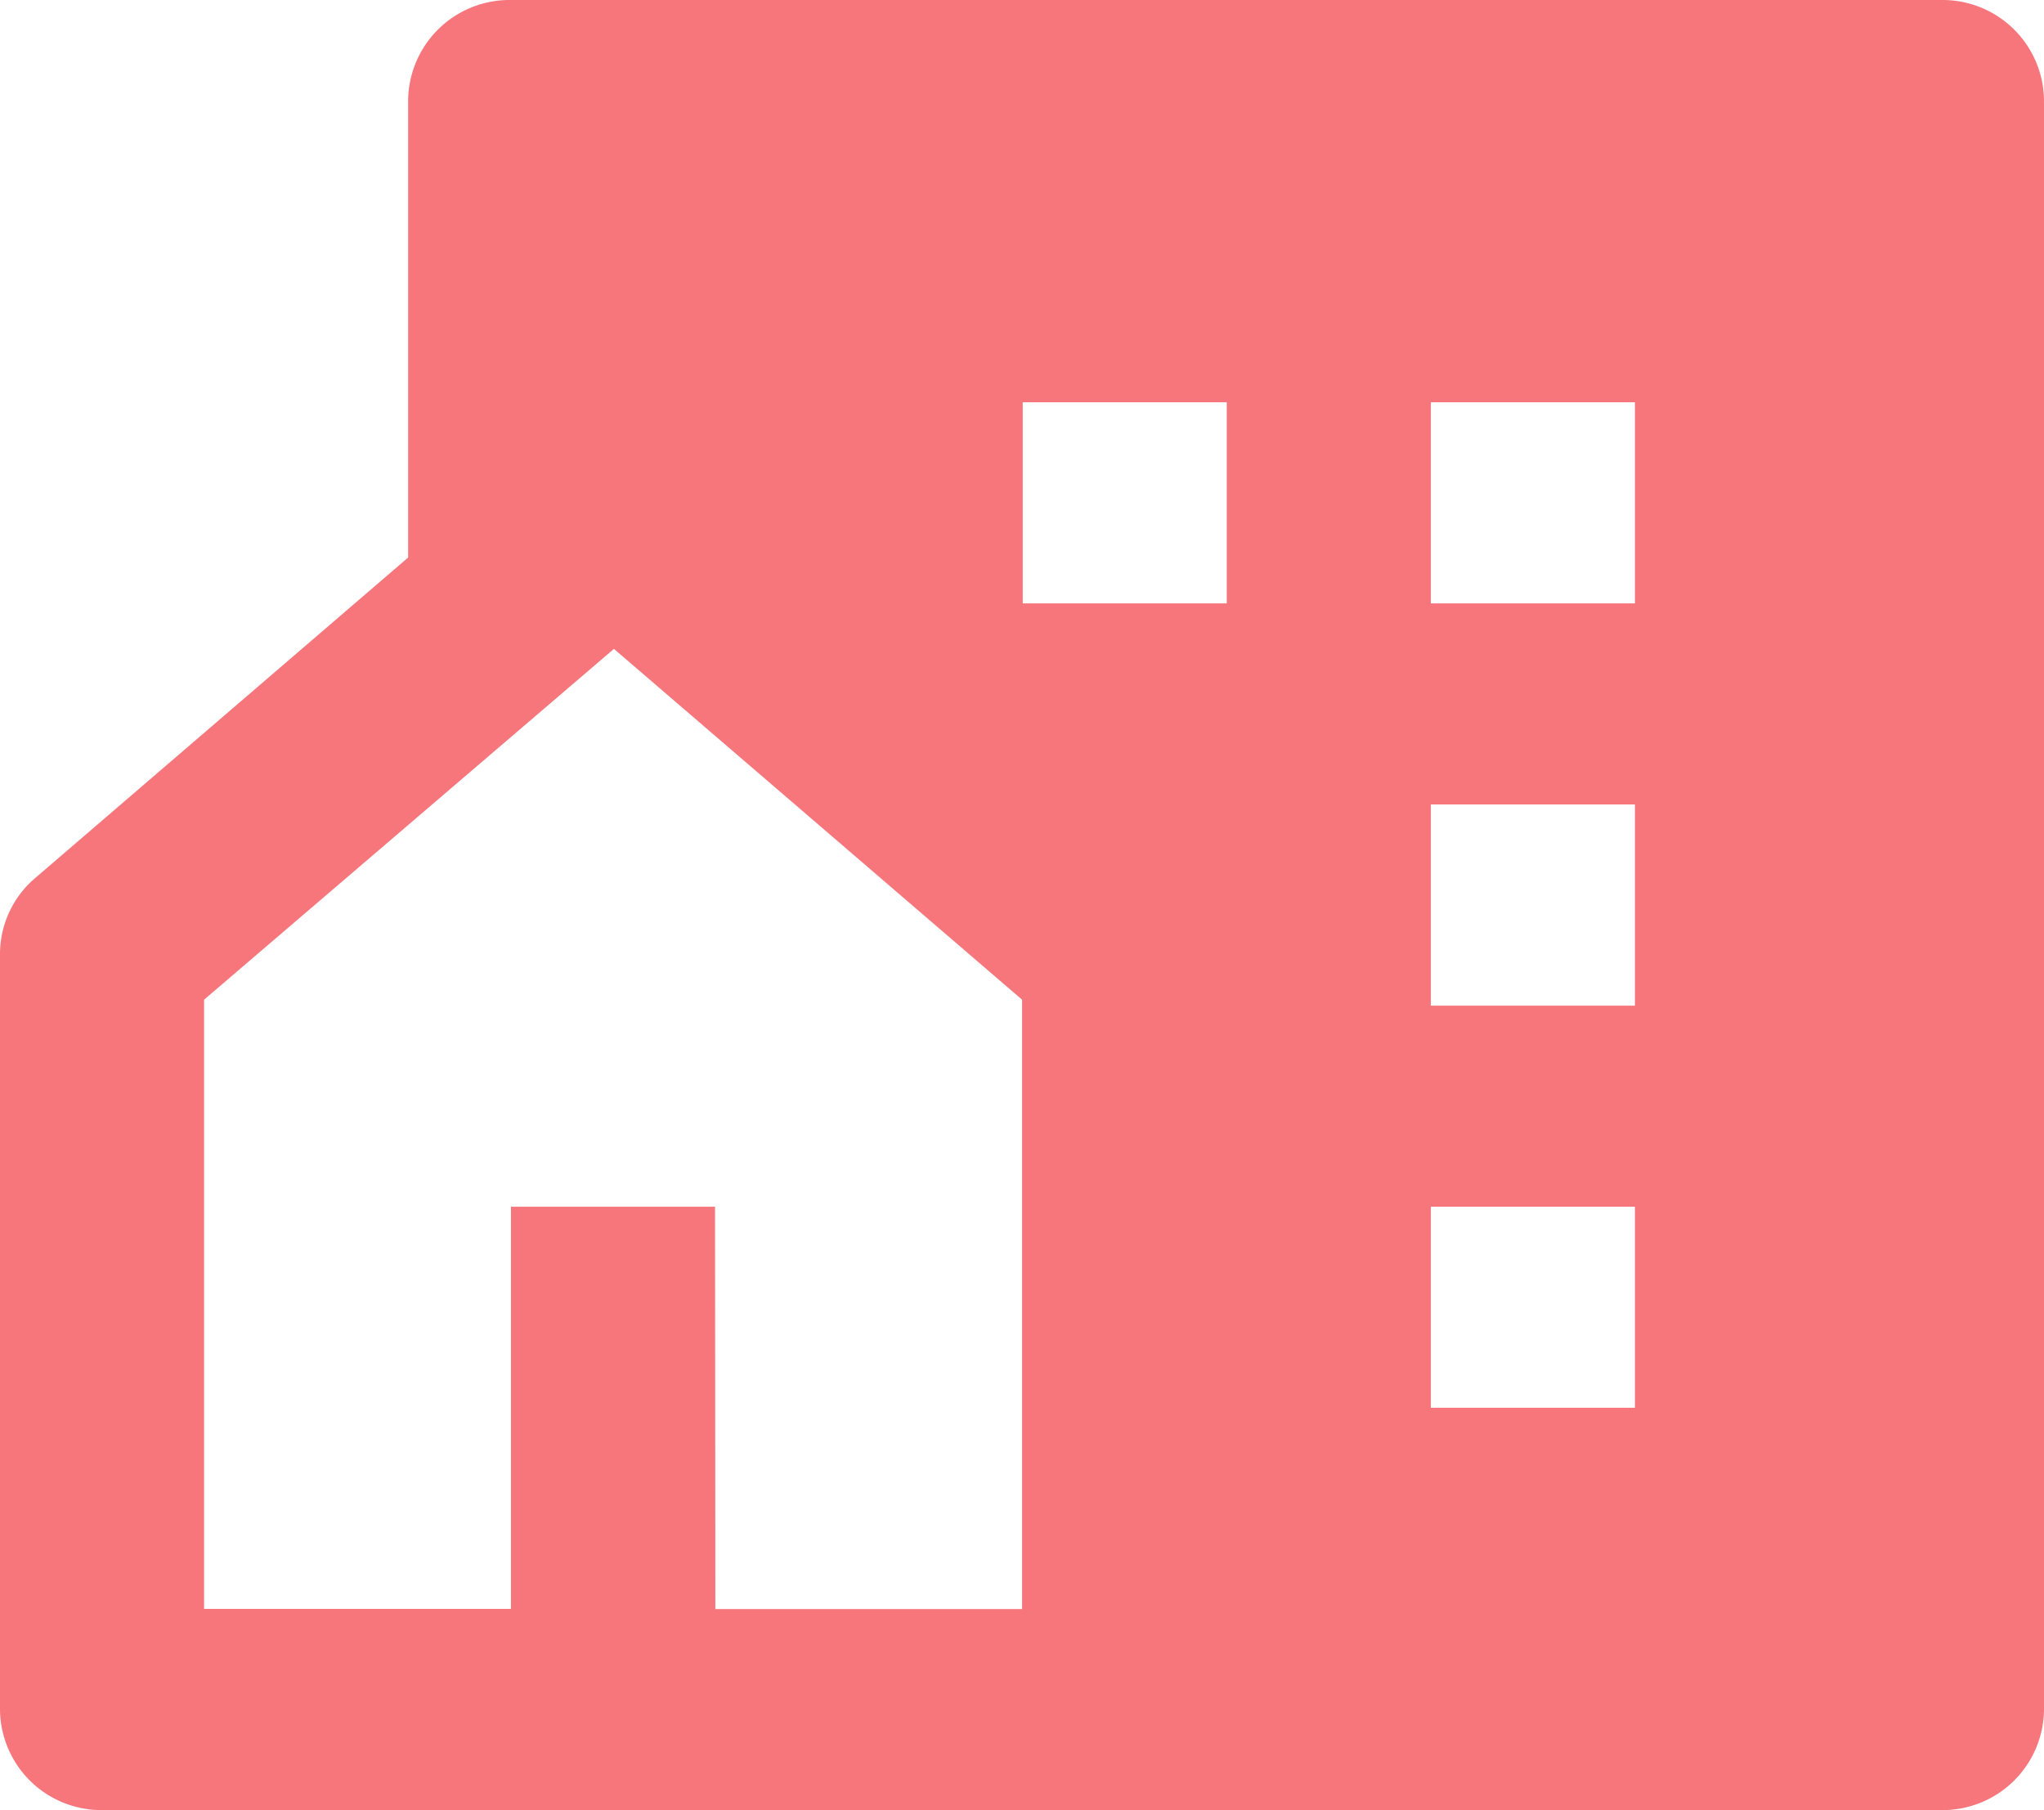 <svg xmlns="http://www.w3.org/2000/svg" width="13.021" height="11.532" viewBox="0 0 13.021 11.532">
  <path id="Path_43406" data-name="Path 43406" d="M6.557,13.251H8.511V9.369l-2.6-2.235L3.3,9.369v3.881H5.255V10.688h1.3Zm7.813,1.281H2.651A.646.646,0,0,1,2,13.891V9.078a.636.636,0,0,1,.223-.483L4.6,6.552V3.641A.646.646,0,0,1,5.255,3H14.37a.646.646,0,0,1,.651.641V13.891A.646.646,0,0,1,14.37,14.532ZM11.115,8.125V9.407h1.3V8.125Zm0,2.563v1.281h1.3V10.688Zm0-5.125V6.844h1.3V5.563Zm-2.6,0V6.844h1.3V5.563Z" transform="translate(-2 -3)" fill="#f6767c"/>
</svg>
